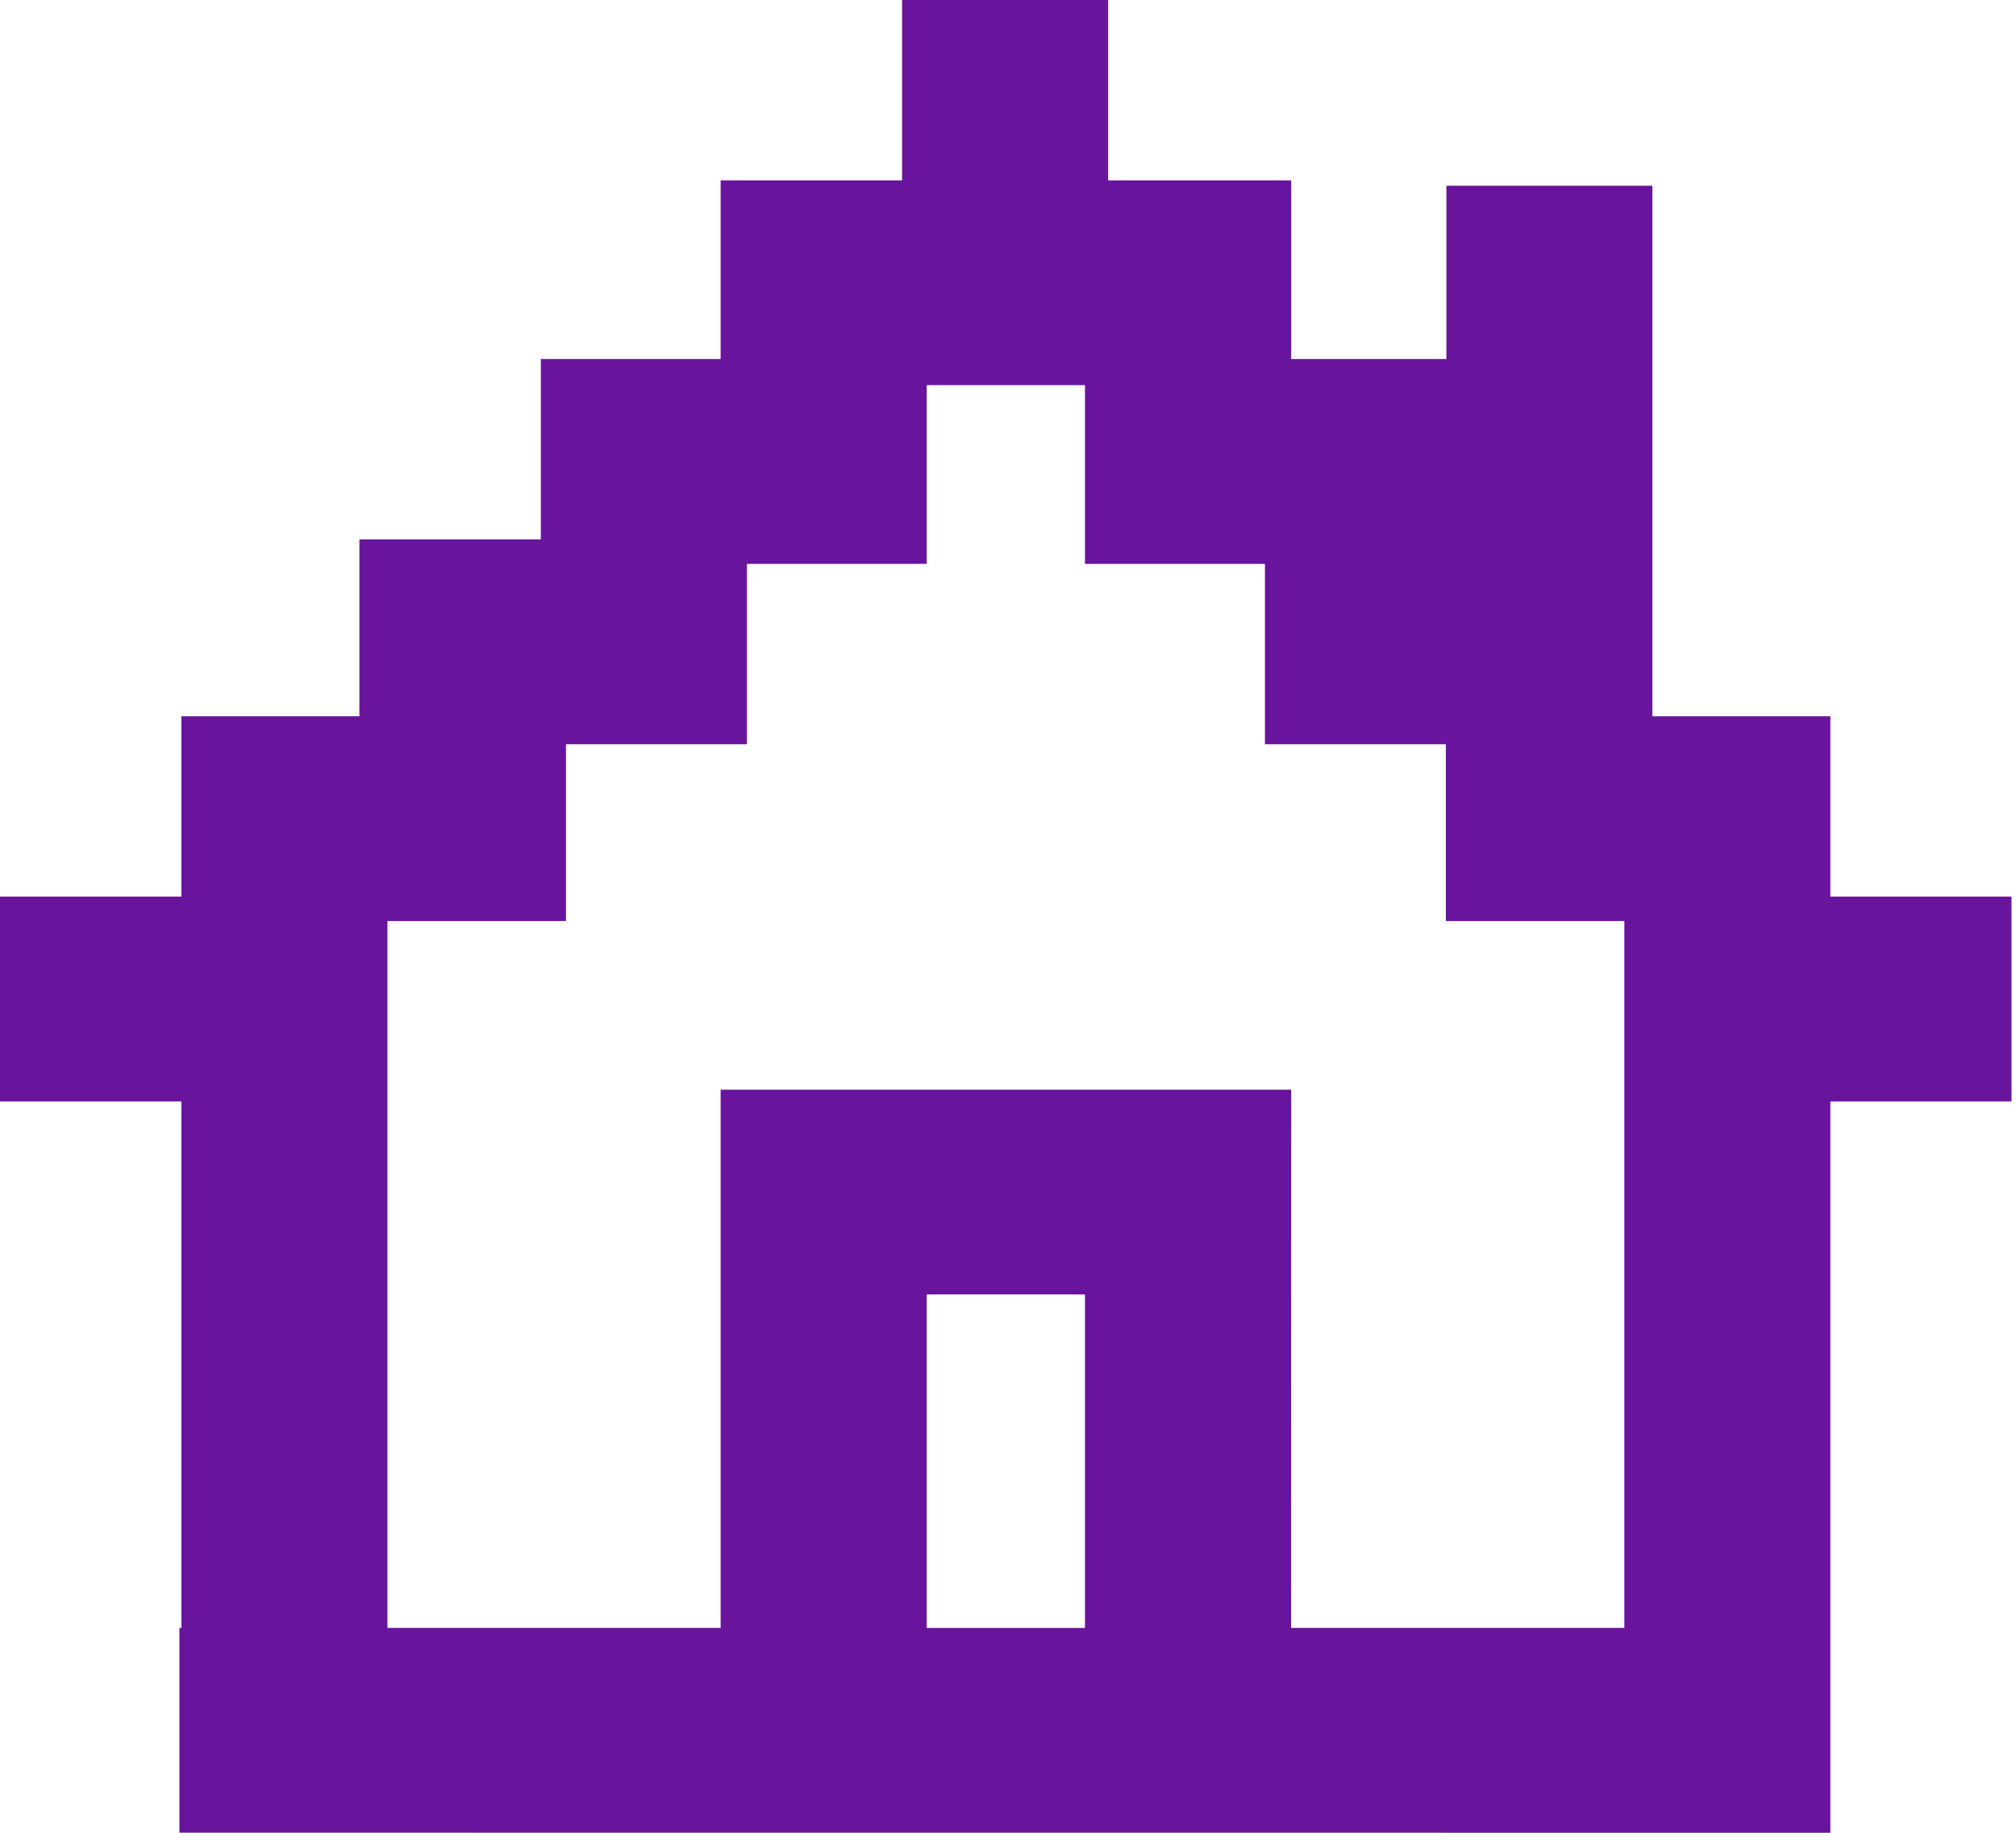<svg xmlns="http://www.w3.org/2000/svg" width="22" height="20" viewBox="0 0 22 20">
  <path fill="#68149C" d="M19.974,9.784 L19.974,7.816 L18.032,7.816 L18.032,2.027 L15.784,2.027 L15.784,3.918 L14.09,3.918 L14.09,1.968 L12.093,1.968 L12.093,0 L9.844,0 L9.844,1.968 L7.864,1.968 L7.864,3.918 L5.902,3.918 L5.902,5.886 L3.922,5.886 L3.922,7.816 L1.98,7.816 L1.98,9.784 L0,9.784 L0,12.019 L1.98,12.019 L1.98,17.764 L1.958,17.764 L1.958,19.999 L19.974,20 L19.974,12.019 L21.951,12.019 L21.951,9.784 L19.974,9.784 Z M11.84,14.125 L11.84,17.765 L10.113,17.765 L10.113,14.125 L11.84,14.125 Z M13.804,6.153 L13.804,8.121 L15.778,8.121 L15.778,10.051 L17.726,10.051 L17.726,17.764 L14.089,17.764 L14.09,11.891 L7.864,11.891 L7.864,17.764 L4.228,17.764 L4.228,10.051 L6.176,10.051 L6.176,8.121 L8.151,8.121 L8.151,6.153 L10.113,6.153 L10.113,4.203 L11.84,4.203 L11.84,6.153 L13.804,6.153 Z"/>
</svg>
